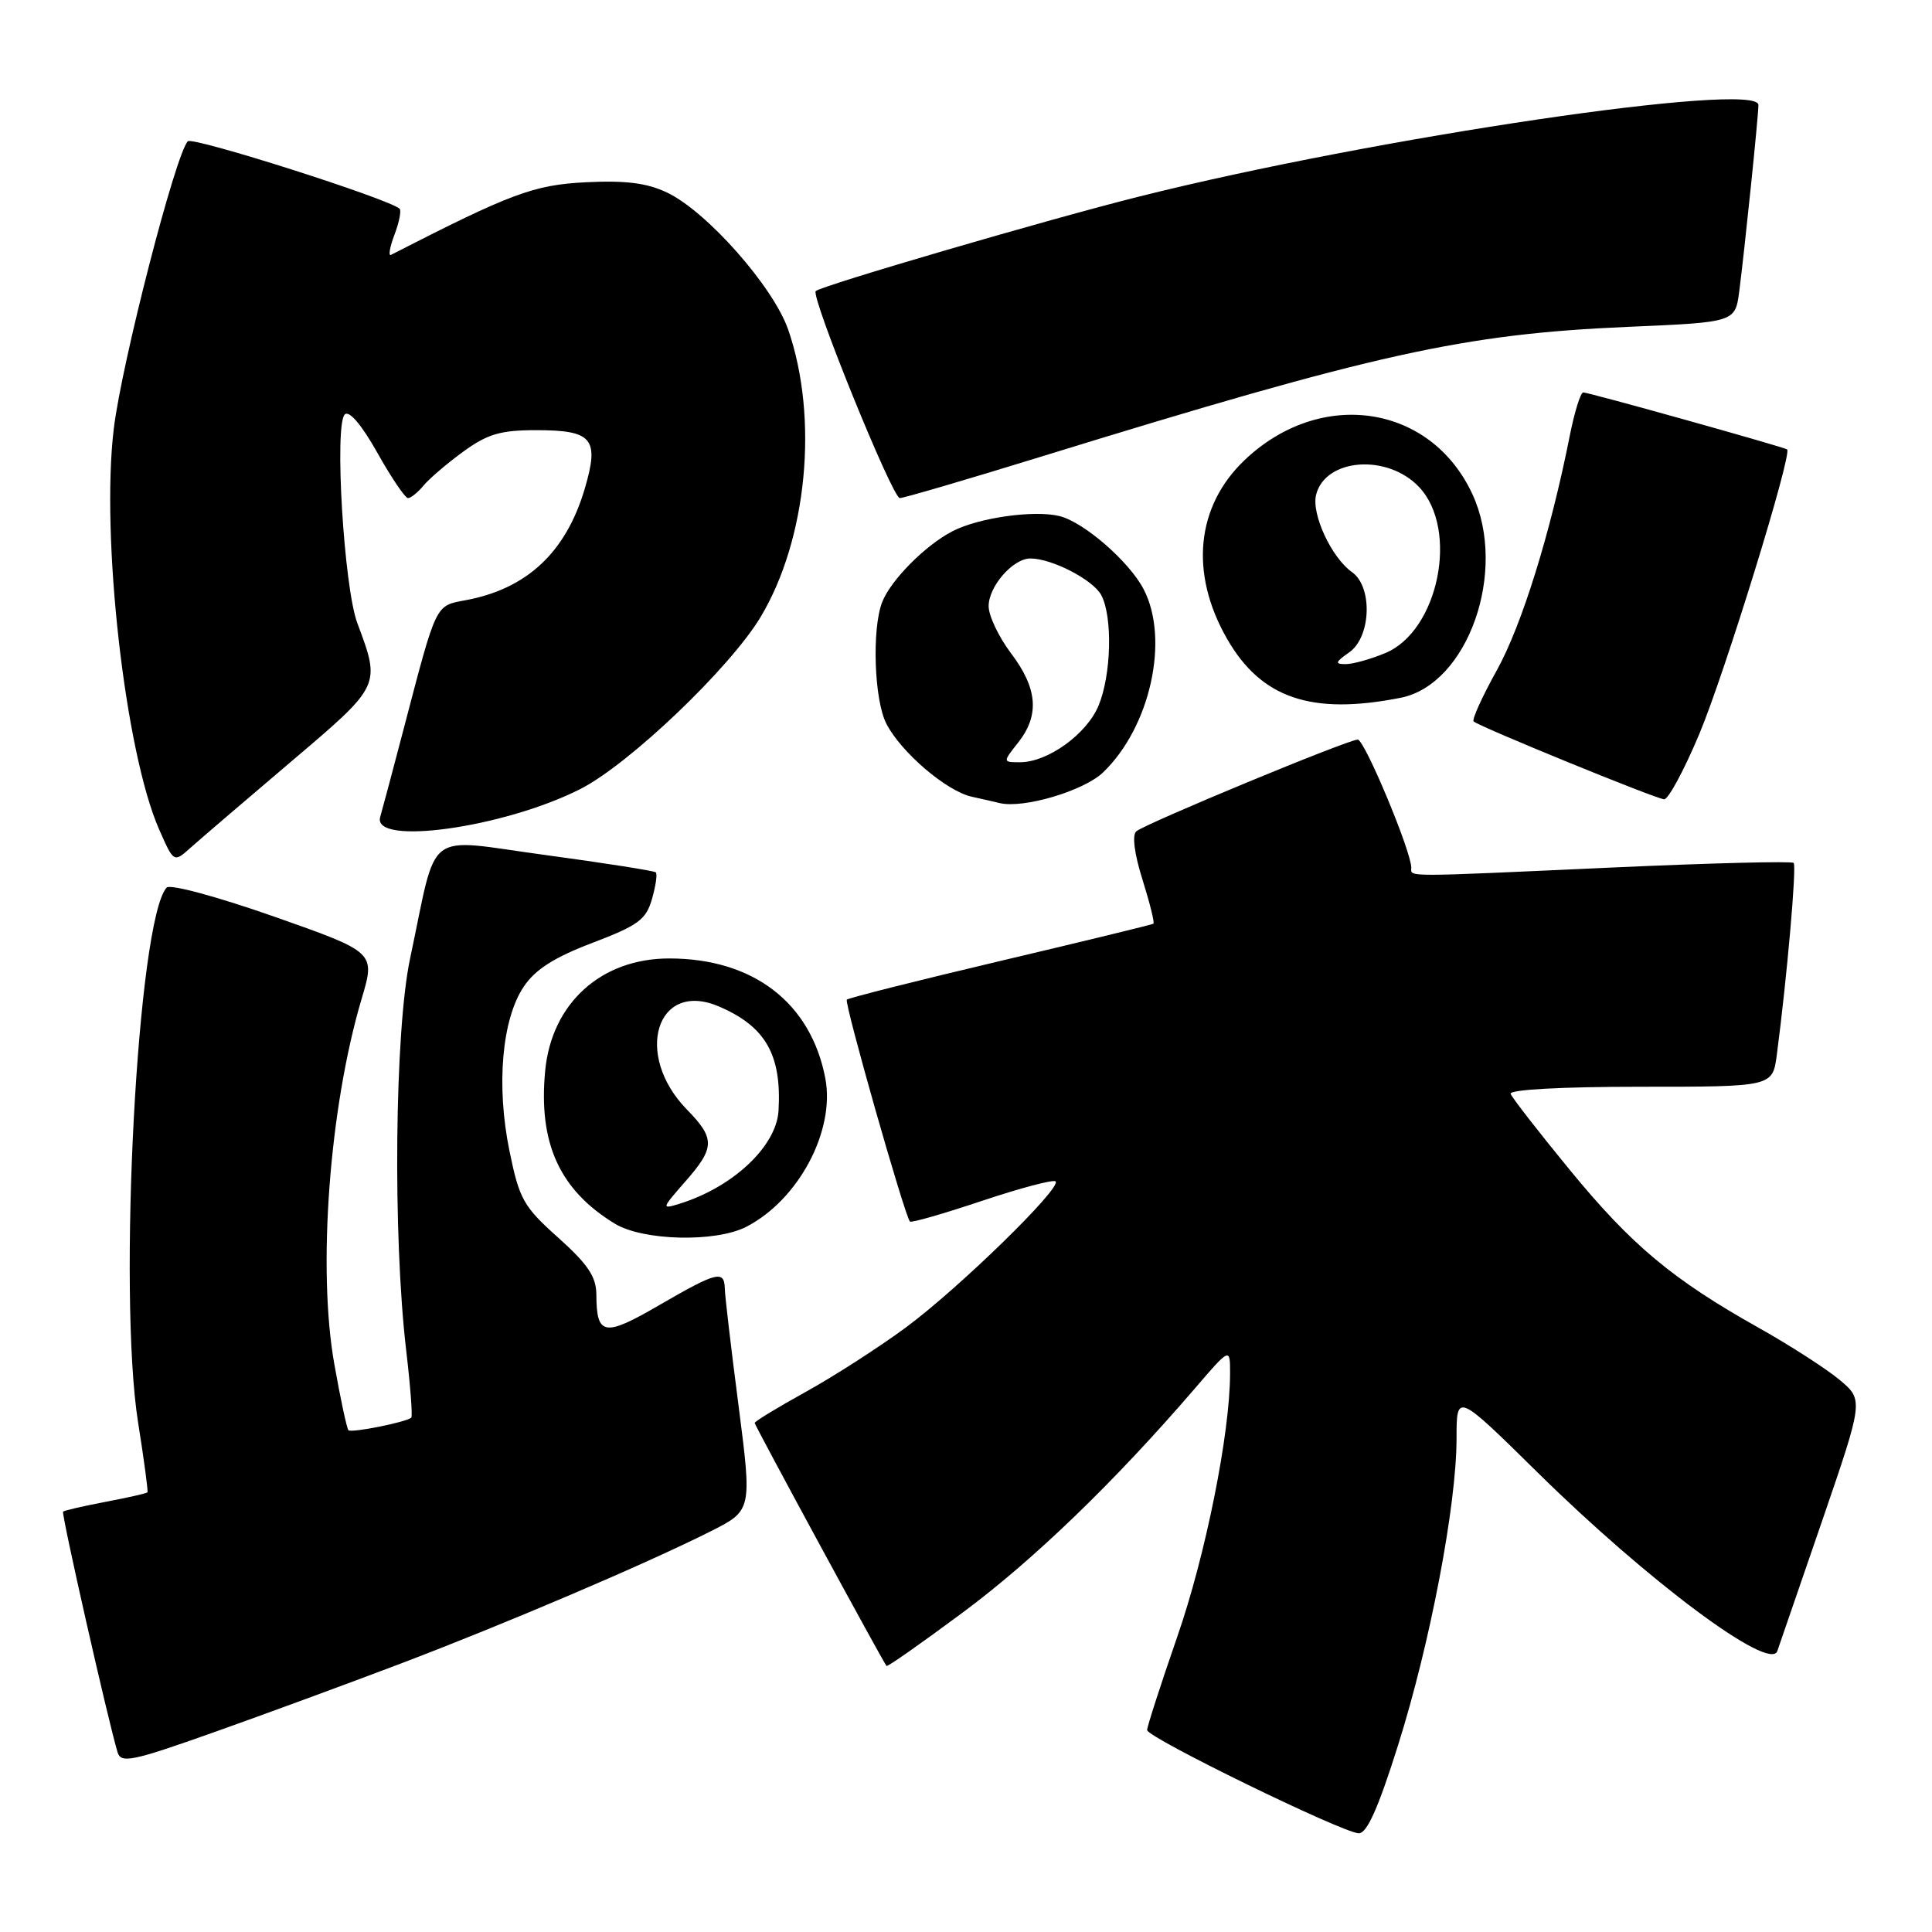 <?xml version="1.0" encoding="UTF-8" standalone="no"?>
<!DOCTYPE svg PUBLIC "-//W3C//DTD SVG 1.1//EN" "http://www.w3.org/Graphics/SVG/1.1/DTD/svg11.dtd" >
<svg xmlns="http://www.w3.org/2000/svg" xmlns:xlink="http://www.w3.org/1999/xlink" version="1.1" viewBox="0 0 256 256">
 <g >
 <path fill="currentColor"
d=" M 185.25 231.25 C 189.50 217.79 193.00 199.44 193.00 190.59 C 193.00 184.53 193.00 184.53 203.75 195.12 C 218.38 209.53 234.51 221.55 235.50 218.78 C 235.75 218.07 238.43 210.30 241.45 201.50 C 246.94 185.50 246.94 185.50 243.72 182.81 C 241.95 181.34 237.12 178.23 233.00 175.92 C 221.60 169.52 216.18 164.99 207.99 155.00 C 203.87 149.98 200.35 145.45 200.17 144.94 C 199.97 144.38 206.87 144.00 217.36 144.00 C 234.88 144.00 234.88 144.00 235.44 139.75 C 236.79 129.48 238.08 114.75 237.67 114.34 C 237.42 114.09 226.71 114.36 213.87 114.94 C 185.49 116.23 187.00 116.23 187.00 114.97 C 187.00 112.81 180.81 98.00 179.91 98.00 C 178.62 98.00 151.73 109.14 150.56 110.16 C 149.99 110.66 150.31 113.15 151.39 116.57 C 152.36 119.66 153.01 122.27 152.83 122.40 C 152.65 122.52 143.53 124.74 132.56 127.33 C 121.60 129.92 112.44 132.23 112.21 132.46 C 111.83 132.83 119.85 161.02 120.57 161.86 C 120.74 162.06 125.04 160.82 130.12 159.12 C 135.20 157.42 139.59 156.26 139.87 156.54 C 140.72 157.38 127.02 170.74 120.00 175.92 C 116.42 178.56 110.46 182.39 106.75 184.44 C 103.04 186.49 100.00 188.34 100.00 188.55 C 100.00 188.88 116.93 220.08 117.47 220.75 C 117.58 220.90 122.14 217.70 127.59 213.65 C 136.96 206.70 147.70 196.33 158.29 184.02 C 163.00 178.53 163.00 178.53 162.99 182.02 C 162.98 189.95 159.75 206.06 156.00 216.86 C 153.80 223.21 152.00 228.78 152.00 229.24 C 152.00 230.23 177.76 242.79 180.02 242.92 C 181.11 242.98 182.61 239.64 185.25 231.25 Z  M 53.00 220.47 C 66.90 215.19 85.55 207.24 94.08 202.95 C 99.65 200.15 99.65 200.15 97.87 186.32 C 96.88 178.72 96.06 171.71 96.04 170.75 C 95.98 168.26 94.99 168.51 87.35 172.94 C 80.04 177.19 79.04 177.01 79.02 171.50 C 79.00 169.17 77.88 167.50 73.97 164.00 C 69.36 159.88 68.82 158.92 67.51 152.52 C 65.73 143.85 66.50 135.03 69.41 130.72 C 70.94 128.45 73.45 126.85 78.51 124.93 C 84.57 122.62 85.61 121.86 86.39 119.12 C 86.89 117.39 87.12 115.80 86.90 115.59 C 86.68 115.39 80.08 114.35 72.24 113.29 C 55.98 111.10 58.06 109.51 54.34 127.00 C 52.30 136.59 52.03 163.73 53.83 179.00 C 54.38 183.67 54.68 187.65 54.50 187.84 C 53.90 188.43 46.57 189.90 46.17 189.51 C 45.96 189.30 45.12 185.39 44.31 180.81 C 42.04 168.17 43.64 146.74 47.92 132.34 C 49.75 126.18 49.75 126.18 36.31 121.45 C 28.73 118.79 22.52 117.12 22.08 117.61 C 18.22 121.90 15.59 171.40 18.30 188.50 C 19.09 193.45 19.64 197.61 19.54 197.74 C 19.43 197.88 16.94 198.44 14.00 199.00 C 11.06 199.56 8.52 200.14 8.36 200.30 C 8.10 200.56 14.34 228.09 15.58 232.19 C 16.04 233.69 17.50 233.38 28.30 229.55 C 35.01 227.17 46.12 223.08 53.00 220.47 Z  M 98.90 162.55 C 105.82 158.98 110.68 149.83 109.36 142.89 C 107.45 132.87 99.81 127.00 88.68 127.00 C 79.65 127.00 73.10 132.93 72.24 141.87 C 71.32 151.47 74.14 157.67 81.46 162.14 C 85.20 164.42 94.85 164.65 98.90 162.55 Z  M 38.50 100.98 C 50.52 90.78 50.46 90.91 47.35 82.57 C 45.57 77.83 44.28 56.32 45.68 54.92 C 46.26 54.34 47.90 56.26 50.00 59.99 C 51.85 63.30 53.69 66.00 54.06 66.00 C 54.44 66.00 55.37 65.25 56.13 64.33 C 56.88 63.42 59.26 61.39 61.40 59.83 C 64.60 57.51 66.32 57.00 71.03 57.00 C 78.53 57.00 79.45 58.11 77.47 64.80 C 74.98 73.18 69.84 78.00 61.76 79.52 C 57.64 80.29 57.90 79.74 53.51 96.50 C 52.07 102.00 50.66 107.29 50.38 108.25 C 49.24 112.13 66.76 109.69 76.88 104.56 C 83.34 101.29 96.70 88.54 100.77 81.78 C 106.95 71.49 108.50 55.41 104.44 43.68 C 102.45 37.97 93.66 28.02 88.38 25.51 C 85.71 24.24 82.89 23.89 77.63 24.15 C 70.71 24.50 67.72 25.62 51.81 33.77 C 51.44 33.97 51.64 32.76 52.27 31.10 C 52.90 29.44 53.20 27.89 52.95 27.66 C 51.54 26.35 25.54 18.07 24.89 18.72 C 23.27 20.36 16.15 47.99 15.08 56.78 C 13.34 71.07 16.57 99.67 21.09 109.91 C 23.03 114.32 23.03 114.32 25.26 112.32 C 26.49 111.22 32.45 106.12 38.50 100.98 Z  M 146.16 102.35 C 152.41 96.36 154.99 84.75 151.55 78.10 C 149.66 74.44 143.65 69.20 140.41 68.39 C 137.07 67.55 129.69 68.59 126.21 70.39 C 122.59 72.26 117.99 76.91 116.88 79.82 C 115.51 83.41 115.84 92.79 117.45 95.90 C 119.41 99.70 125.43 104.84 128.77 105.57 C 130.27 105.90 131.93 106.28 132.45 106.41 C 135.61 107.17 143.60 104.80 146.16 102.35 Z  M 225.17 97.25 C 228.52 89.27 237.53 60.08 236.80 59.55 C 236.34 59.22 210.54 52.00 209.79 52.00 C 209.43 52.00 208.63 54.59 208.00 57.75 C 205.45 70.62 201.65 82.85 198.33 88.83 C 196.40 92.30 195.02 95.35 195.26 95.59 C 195.91 96.24 219.32 105.82 220.50 105.91 C 221.05 105.96 223.15 102.06 225.17 97.25 Z  M 185.59 92.46 C 194.51 90.69 199.81 75.68 195.11 65.50 C 189.60 53.56 175.00 51.37 164.92 60.96 C 158.49 67.09 157.61 75.93 162.57 84.61 C 167.10 92.53 173.76 94.80 185.59 92.46 Z  M 137.82 60.55 C 182.33 46.82 193.90 44.26 215.71 43.31 C 229.92 42.70 229.92 42.70 230.46 38.60 C 231.17 33.11 233.00 15.38 233.00 13.91 C 233.00 10.71 182.14 18.22 151.00 26.03 C 138.89 29.06 108.81 37.86 108.09 38.57 C 107.40 39.27 118.25 66.00 119.23 66.00 C 119.73 66.00 128.10 63.55 137.82 60.55 Z  M 90.77 156.60 C 94.76 152.07 94.78 150.87 91.01 147.01 C 83.93 139.76 86.99 129.84 95.23 133.35 C 101.43 135.99 103.59 139.75 103.16 147.17 C 102.88 151.90 97.11 157.32 90.02 159.51 C 87.63 160.25 87.66 160.15 90.77 156.60 Z  M 134.93 98.37 C 137.77 94.75 137.48 91.21 133.97 86.57 C 132.34 84.41 131.00 81.60 131.00 80.32 C 131.00 77.69 134.23 74.00 136.53 74.00 C 139.38 74.00 144.83 76.82 145.92 78.85 C 147.45 81.71 147.26 89.44 145.56 93.51 C 143.99 97.28 138.84 100.99 135.18 101.00 C 132.85 101.00 132.85 101.00 134.93 98.37 Z  M 178.78 86.44 C 181.68 84.41 181.91 77.76 179.15 75.81 C 176.43 73.89 173.75 68.12 174.39 65.56 C 175.61 60.71 183.86 60.09 188.05 64.55 C 193.34 70.18 190.61 83.60 183.57 86.53 C 181.64 87.34 179.27 88.00 178.31 88.00 C 176.84 88.00 176.91 87.75 178.78 86.44 Z "/>
</g>
</svg>